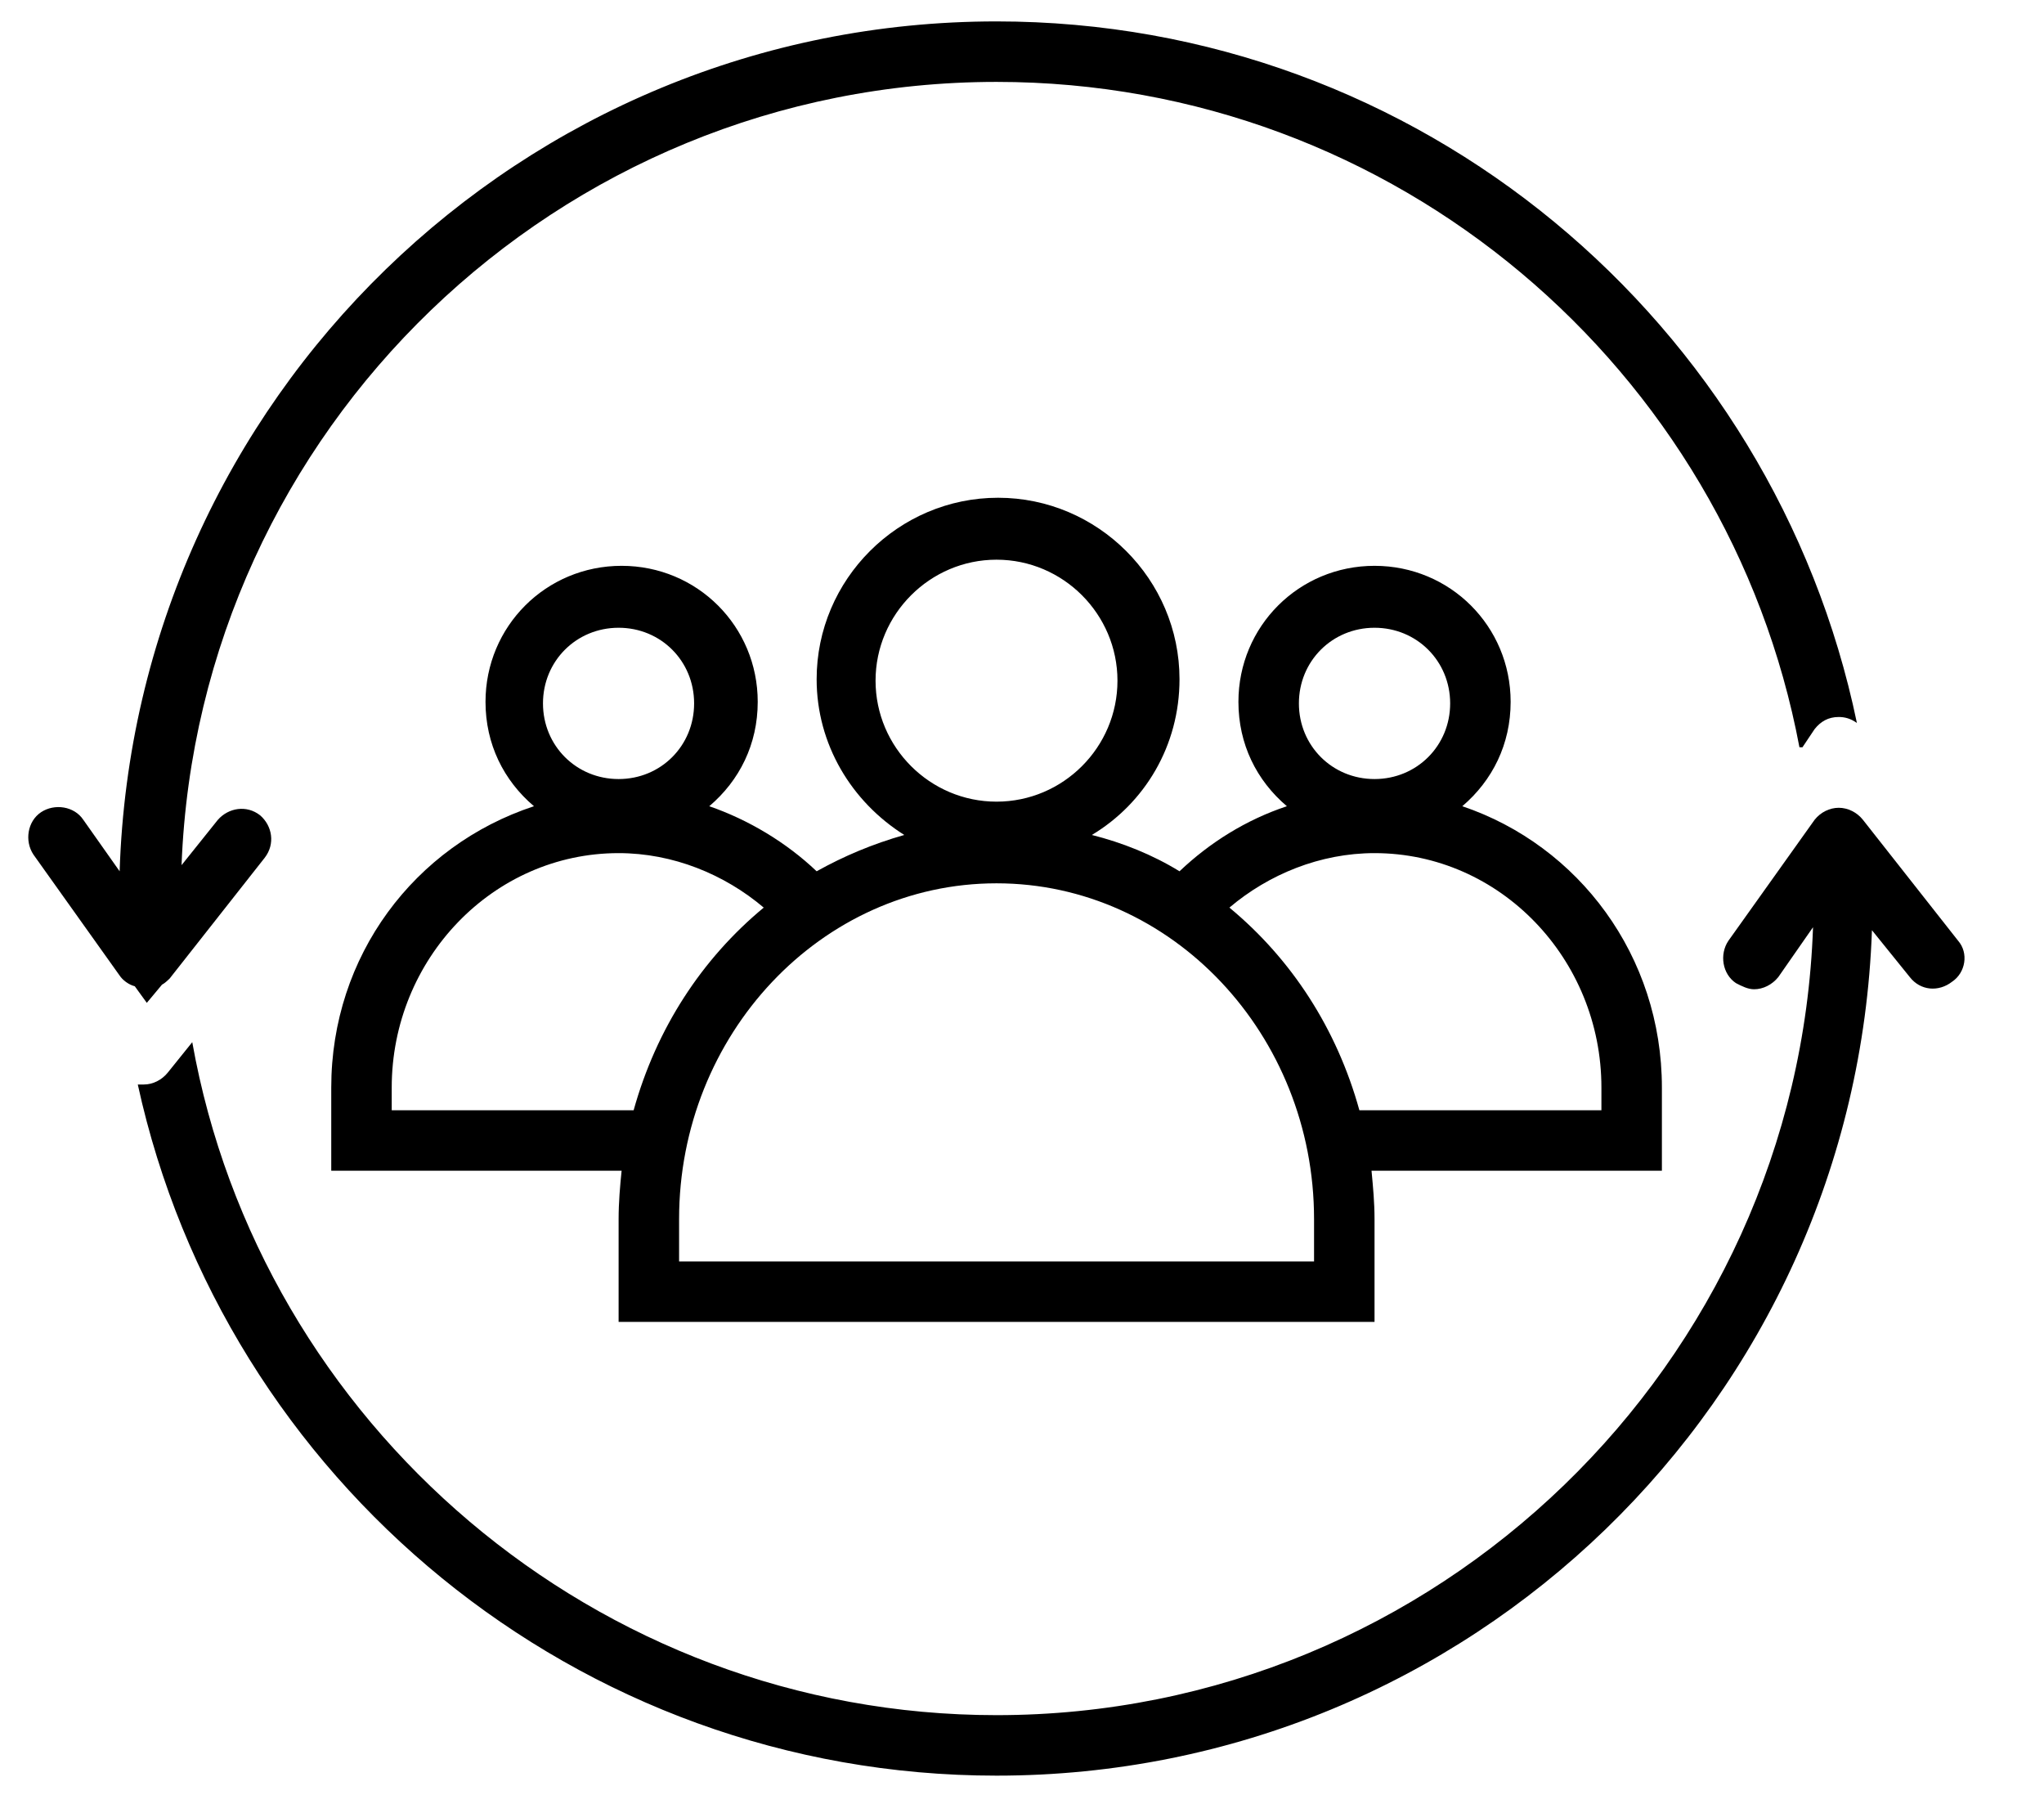 <svg width="17" height="15" viewBox="0 0 17 15" fill="none" xmlns="http://www.w3.org/2000/svg">
<g clip-path="url(#clip0_858_1790)">
<path d="M13.822 9.043C13.822 7.949 13.13 7.031 12.162 6.704C12.413 6.49 12.564 6.188 12.564 5.836C12.564 5.208 12.061 4.705 11.432 4.705C10.803 4.705 10.3 5.208 10.3 5.836C10.3 6.188 10.451 6.49 10.703 6.704C10.363 6.817 10.062 7.006 9.81 7.245C9.584 7.106 9.332 7.006 9.081 6.943C9.521 6.679 9.81 6.201 9.81 5.648C9.81 4.818 9.131 4.139 8.301 4.139C7.471 4.139 6.792 4.818 6.792 5.648C6.792 6.188 7.081 6.666 7.521 6.943C7.257 7.018 7.018 7.119 6.792 7.245C6.541 7.006 6.226 6.817 5.899 6.704C6.151 6.49 6.302 6.188 6.302 5.836C6.302 5.208 5.799 4.705 5.17 4.705C4.541 4.705 4.038 5.208 4.038 5.836C4.038 6.188 4.189 6.49 4.441 6.704C3.447 7.031 2.755 7.949 2.755 9.043V9.735H5.17C5.157 9.86 5.145 9.999 5.145 10.137V10.992H11.432V10.137C11.432 9.999 11.42 9.873 11.407 9.735H13.822V9.043ZM11.432 5.22C11.784 5.22 12.061 5.497 12.061 5.849C12.061 6.201 11.784 6.478 11.432 6.478C11.08 6.478 10.803 6.201 10.803 5.849C10.803 5.497 11.08 5.22 11.432 5.22ZM8.288 4.654C8.842 4.654 9.294 5.107 9.294 5.66C9.294 6.214 8.842 6.666 8.288 6.666C7.735 6.666 7.282 6.214 7.282 5.66C7.282 5.107 7.735 4.654 8.288 4.654ZM5.145 5.22C5.497 5.22 5.773 5.497 5.773 5.849C5.773 6.201 5.497 6.478 5.145 6.478C4.793 6.478 4.516 6.201 4.516 5.849C4.516 5.497 4.793 5.22 5.145 5.22ZM3.258 9.232V9.043C3.258 7.974 4.101 7.094 5.145 7.094C5.597 7.094 6.025 7.27 6.352 7.547C5.836 7.974 5.459 8.553 5.27 9.232H3.258ZM10.929 10.489H5.648V10.137C5.648 8.603 6.83 7.345 8.288 7.345C9.747 7.345 10.929 8.603 10.929 10.137V10.489ZM13.319 9.232H11.306C11.118 8.553 10.741 7.974 10.225 7.547C10.552 7.27 10.98 7.094 11.432 7.094C12.476 7.094 13.319 7.974 13.319 9.043V9.232Z" fill="black"/>
<path d="M16.286 7.823L15.494 6.817C15.444 6.754 15.368 6.717 15.293 6.717C15.217 6.717 15.142 6.754 15.092 6.817L14.375 7.823C14.299 7.936 14.325 8.1 14.438 8.175C14.488 8.201 14.538 8.226 14.589 8.226C14.664 8.226 14.739 8.188 14.79 8.125L15.079 7.71C14.953 11.344 11.948 14.262 8.288 14.262C4.956 14.262 2.164 11.835 1.599 8.666L1.397 8.917C1.347 8.98 1.272 9.018 1.196 9.018C1.196 9.018 1.196 9.018 1.184 9.018C1.171 9.018 1.158 9.018 1.146 9.018C1.863 12.3 4.793 14.765 8.288 14.765C12.225 14.765 15.431 11.646 15.569 7.735L15.884 8.125C15.972 8.238 16.123 8.251 16.236 8.163C16.349 8.087 16.374 7.924 16.286 7.823Z" fill="black"/>
<path d="M1.221 8.339L1.347 8.188C1.372 8.175 1.397 8.15 1.41 8.138L2.202 7.132C2.29 7.018 2.265 6.868 2.164 6.78C2.051 6.691 1.9 6.717 1.812 6.817L1.51 7.194C1.649 3.573 4.642 0.681 8.288 0.681C11.608 0.681 14.375 3.07 14.966 6.214H14.991L15.092 6.063C15.142 6 15.205 5.962 15.293 5.962C15.343 5.962 15.393 5.975 15.444 6.012C14.752 2.68 11.809 0.178 8.288 0.178C4.34 0.178 1.121 3.321 0.995 7.245L0.693 6.817C0.618 6.704 0.454 6.679 0.341 6.754C0.228 6.83 0.203 6.993 0.278 7.106L0.995 8.112C1.02 8.15 1.07 8.188 1.121 8.201L1.221 8.339Z" fill="black"/>
</g>
<defs>
<clipPath id="clip0_858_1790">
<rect width="16.385" height="15" fill="white"/>
</clipPath>
</defs>
</svg>
